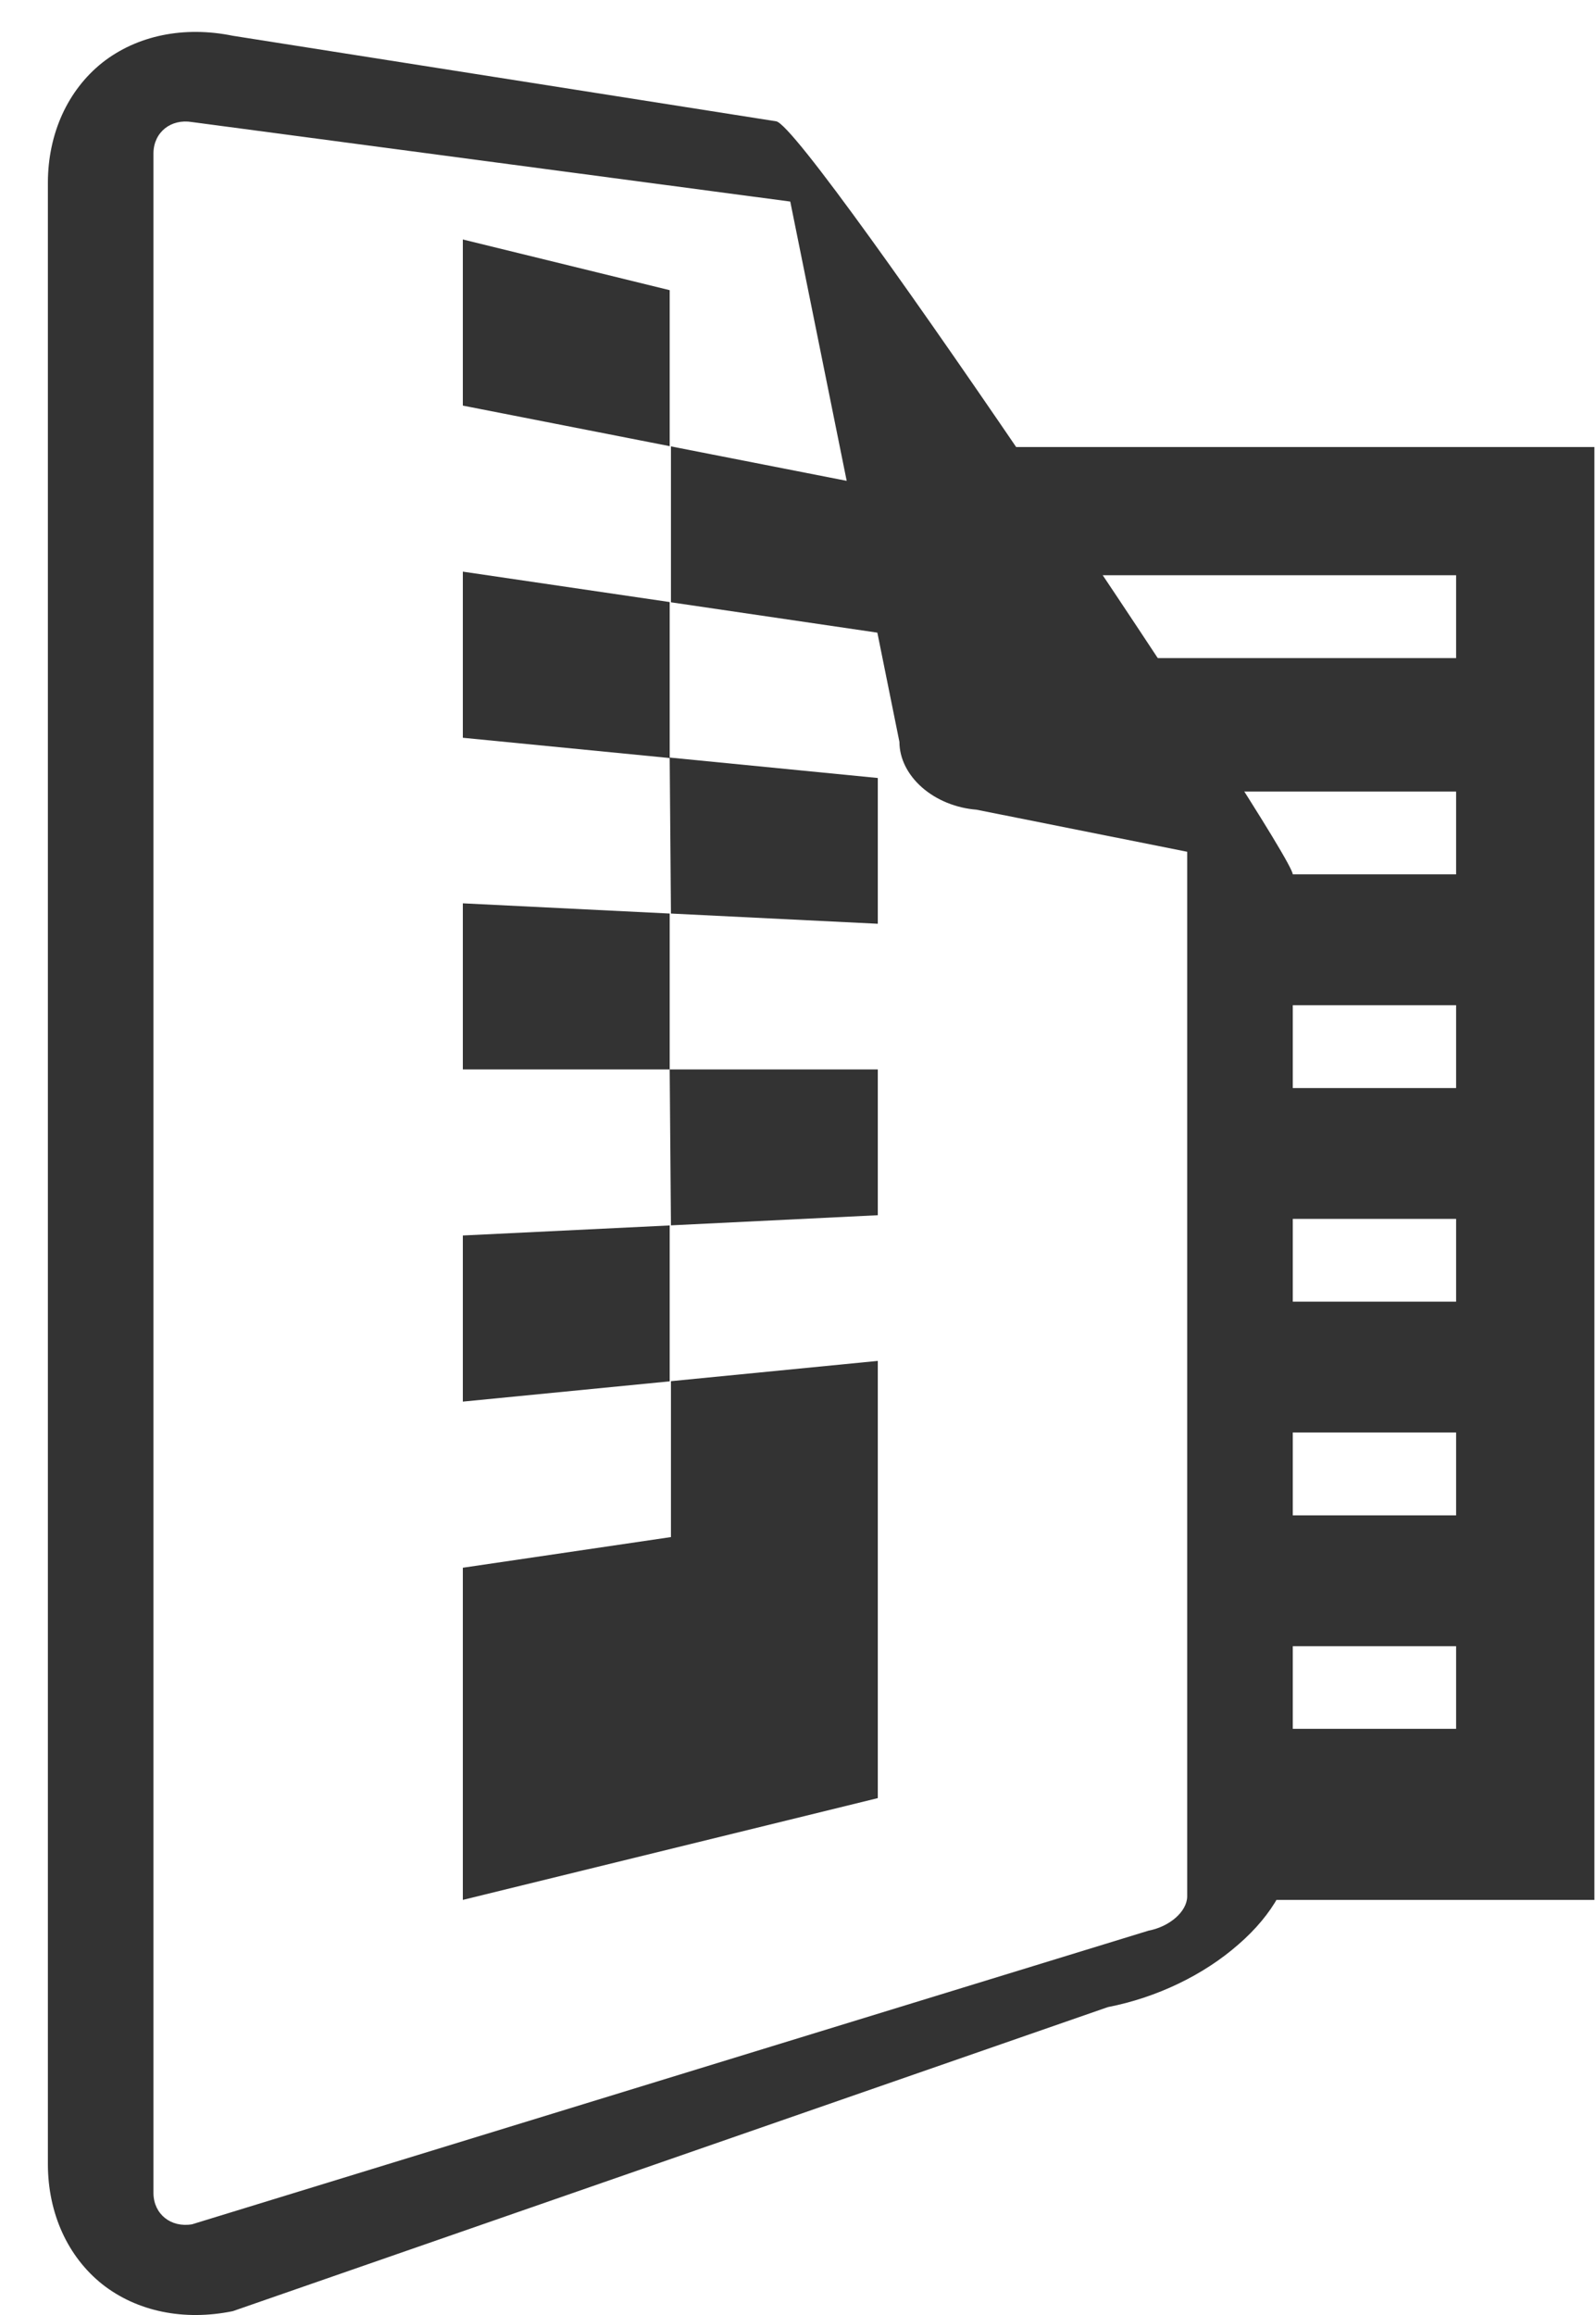 <?xml version="1.0" encoding="UTF-8"?>
<svg width="20px" height="29px" viewBox="0 0 20 29" version="1.1" xmlns="http://www.w3.org/2000/svg" xmlns:xlink="http://www.w3.org/1999/xlink">
    <!-- Generator: Sketch 63.1 (92452) - https://sketch.com -->
    <title>14任务-取消归档@1x</title>
    <desc>Created with Sketch.</desc>
    <g id="新版定稿" stroke="none" stroke-width="1" fill="none" fill-rule="evenodd">
        <g id="切图3" transform="translate(-192, -923)" fill="#333333" fill-rule="nonzero">
            <g id="14任务-取消归档" transform="translate(192, 923)">
                <polygon id="路径备份" points="12.102 5.6 12.102 7.206 18.247 7.206 18.247 8.244 13.6 8.244 13.6 9.916 18.247 9.916 18.247 10.953 15.331 10.953 15.331 12.592 18.247 12.592 18.247 13.63 15.331 13.63 15.331 15.269 18.247 15.269 18.247 16.306 15.331 16.306 15.331 17.945 18.247 17.945 18.247 18.983 15.331 18.983 15.331 20.622 18.247 20.622 18.247 21.657 15.331 21.657 15.331 23.8 19.98 23.8 19.98 5.6"></polygon>
                <path d="M1.282,0.785 C1.717,0.443 2.305,0.323 2.917,0.448 L2.917,0.448 L9.728,1.52 C10.134,1.601 16.2,10.674 16.2,10.954 L16.2,10.954 L16.2,23.123 C16.198,23.539 15.953,23.983 15.518,24.359 C15.083,24.741 14.495,25.024 13.883,25.143 L13.883,25.143 L2.917,28.952 C2.305,29.077 1.717,28.957 1.282,28.615 C0.847,28.268 0.602,27.726 0.6,27.114 L0.6,27.114 L0.6,2.286 C0.602,1.674 0.847,1.132 1.282,0.785 Z M2.406,1.529 C2.141,1.485 1.927,1.656 1.923,1.916 L1.923,1.916 L1.923,27.477 C1.927,27.737 2.141,27.908 2.406,27.864 L2.406,27.864 L14.394,24.185 C14.659,24.134 14.873,23.946 14.877,23.76 L14.877,23.76 L14.877,10.67 L12.237,10.143 C11.981,10.123 11.735,10.023 11.554,9.864 C11.372,9.704 11.271,9.499 11.271,9.294 L11.271,9.294 L9.903,2.525 Z" id="形状结合"></path>
                <path d="M8.408,5.592 L11,6.1 L11,7.926 L8.408,7.545 L8.408,5.592 Z M5.8,7.161 L8.392,7.542 L8.392,9.496 L5.8,9.242 L5.8,7.161 Z M5.8,3 L8.392,3.635 L8.392,5.589 L5.8,5.081 L5.8,3 Z M5.8,11.316 L8.392,11.444 L8.392,13.397 L5.8,13.397 L5.8,11.316 Z M8.392,13.397 L11,13.397 L11,15.223 L8.408,15.35 L8.392,13.397 Z M8.392,9.49 L11,9.746 L11,11.572 L8.408,11.444 L8.392,9.49 Z M5.8,15.477 L8.392,15.351 L8.392,17.304 L5.8,17.558 L5.8,15.477 Z M5.8,19.639 L5.8,23.8 L11,22.525 L11,17.048 L8.408,17.302 L8.408,19.255 L5.8,19.639 Z" id="形状"></path>
            </g>
        </g>
    </g>
</svg>